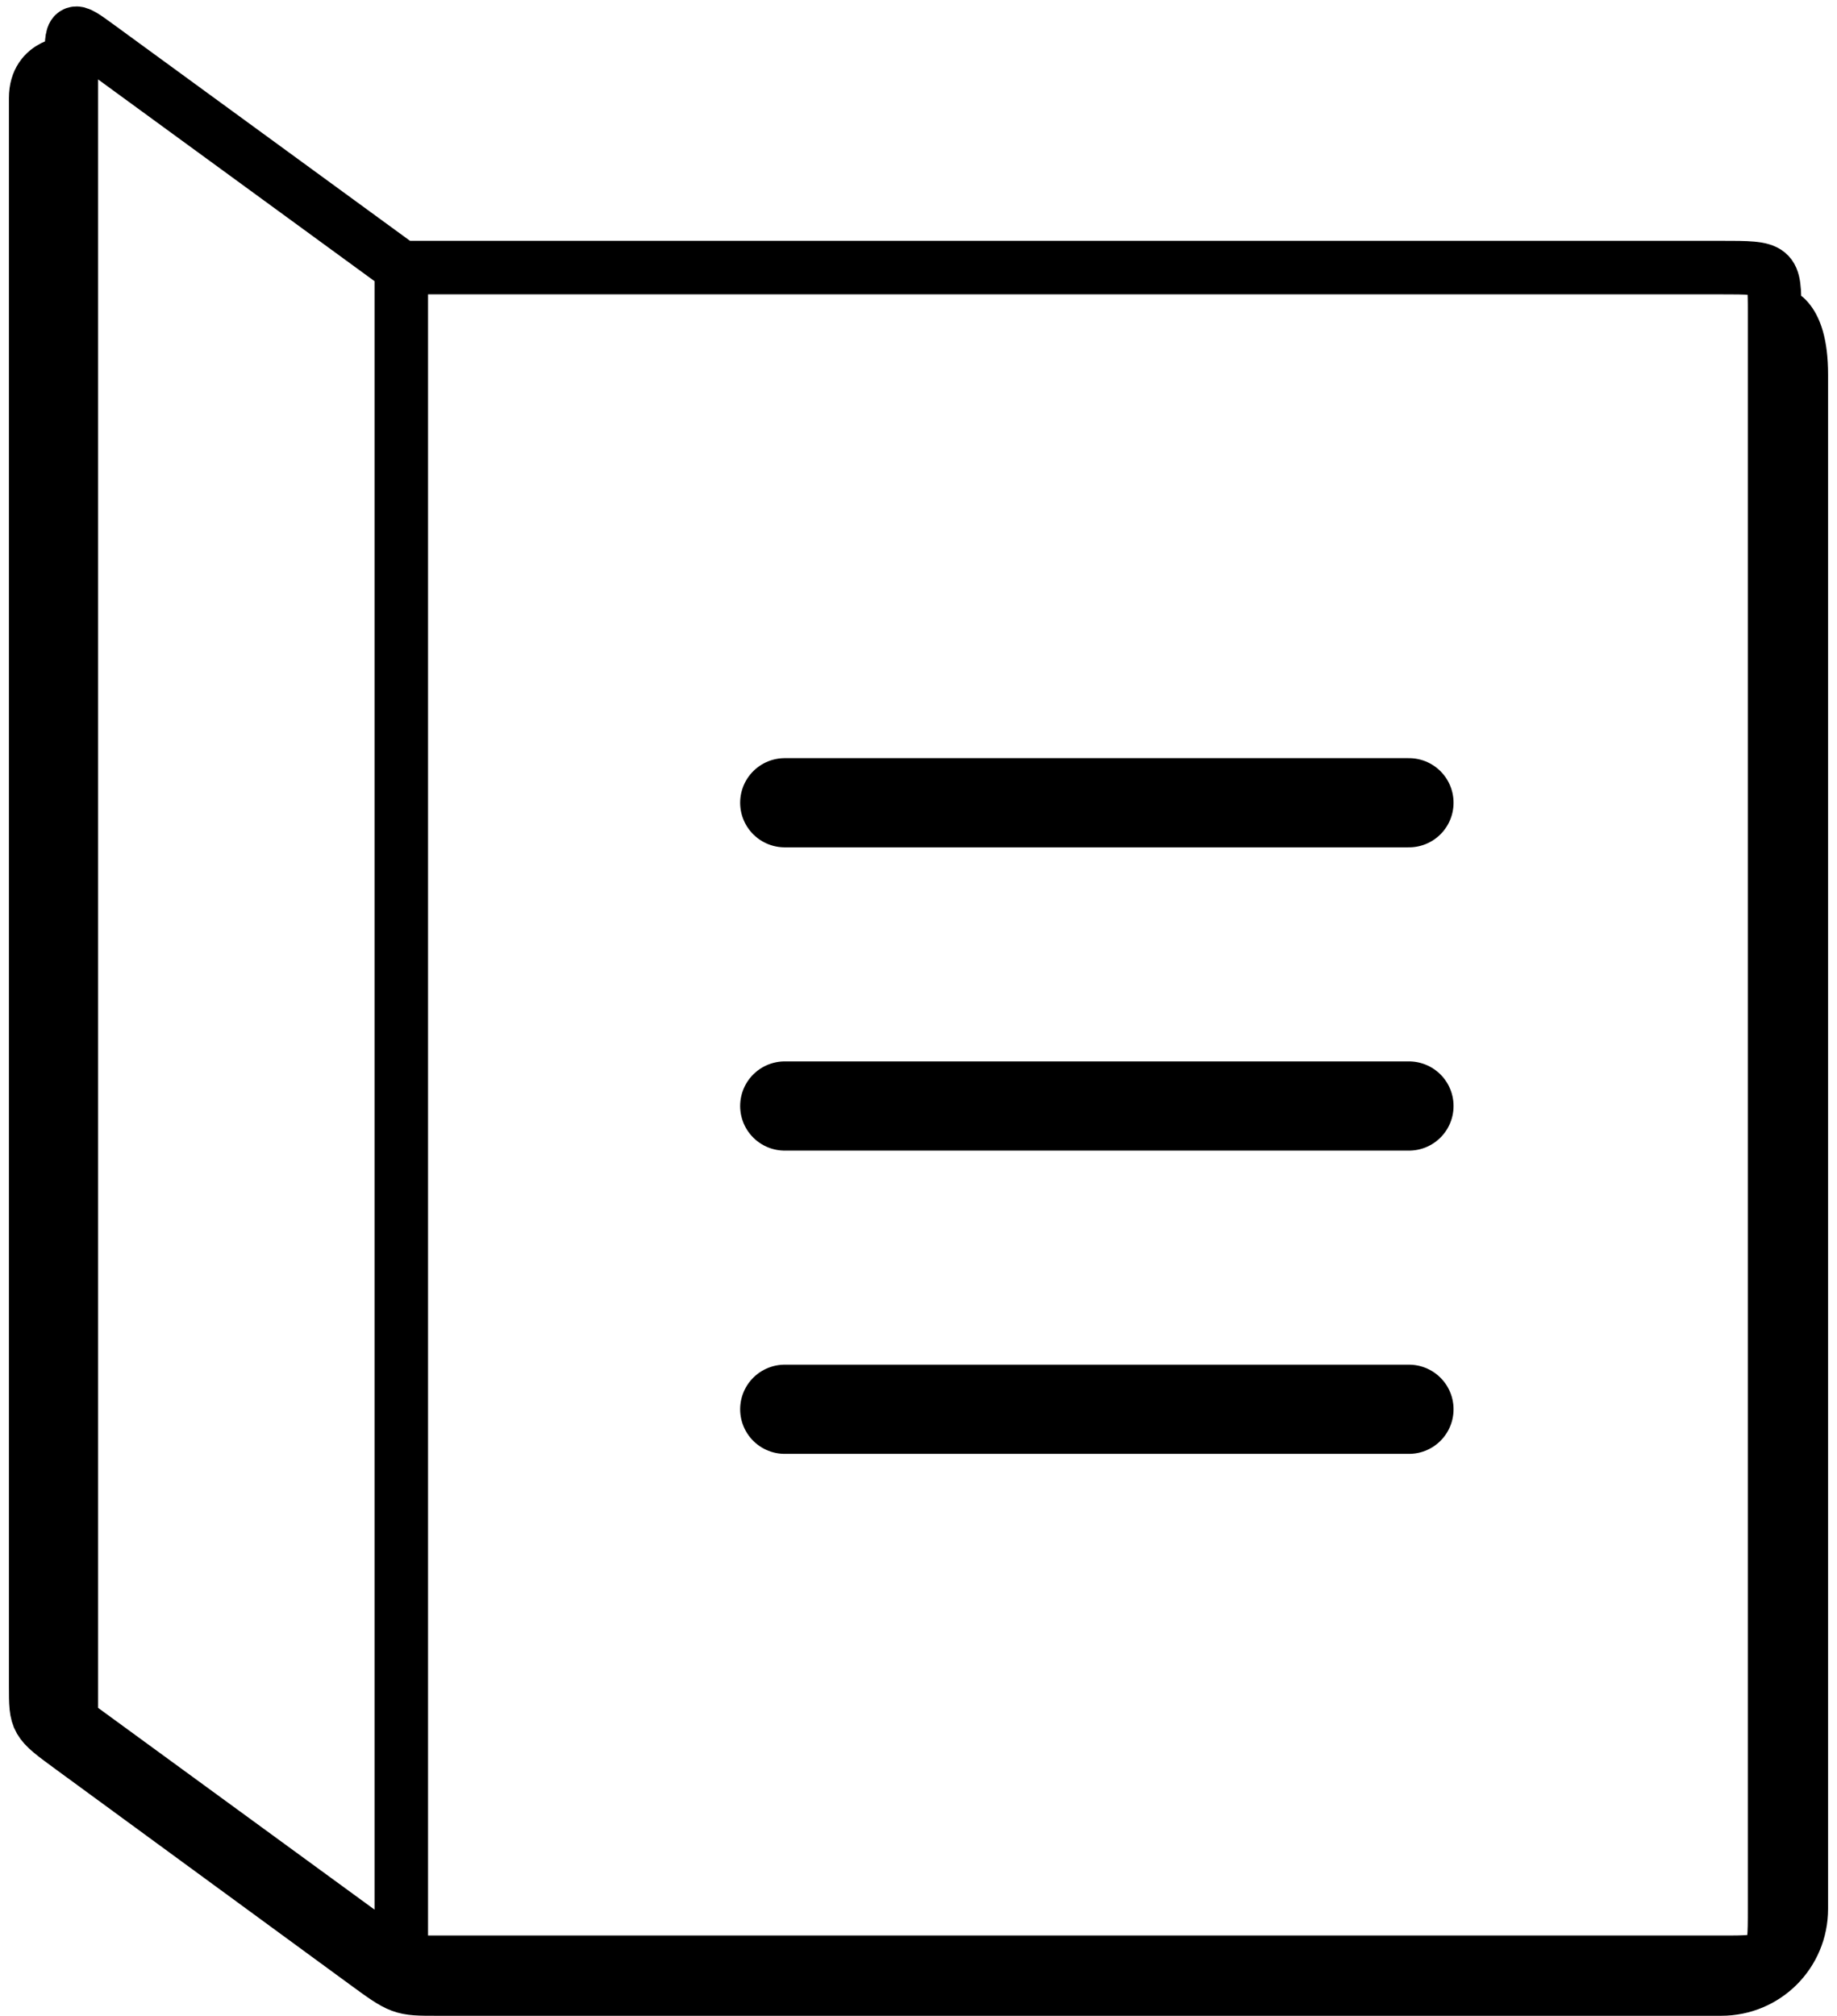 <svg width="103" height="113" viewBox="0 0 103 113" fill="none" xmlns="http://www.w3.org/2000/svg">
<path d="M22.5 15V110M22.5 15H96.5C99.5 15 99.5 15 99.5 17.5M22.5 15L5.5 2.595C4 1.5 4 1.5 4 3.5M22.5 110H96.5C99.5 110 99.5 110 99.5 107V17.5M22.5 110L4 96.5V3.5M99.5 17.5C99.5 17.5 101 17.5 101 21V107C101 109.5 99 111.5 96.5 111.5C96.5 111.5 36.749 111.5 24.5 111.5C22.5 111.5 22.5 111.5 20.45 110L4 97.963C2 96.5 2 96.5 2 94.5V5.5C2 3.5 4 3.5 4 3.5" stroke="hsl(273, 84%, 10%)" stroke-width="3"/>
<path d="M44 45H79" stroke="hsl(273, 84%, 10%)" stroke-width="5" stroke-linecap="round"/>
<path d="M44 62H79" stroke="hsl(273, 84%, 10%)" stroke-width="5" stroke-linecap="round"/>
<path d="M44 79H79" stroke="hsl(273, 84%, 10%)" stroke-width="5" stroke-linecap="round"/>
</svg>
